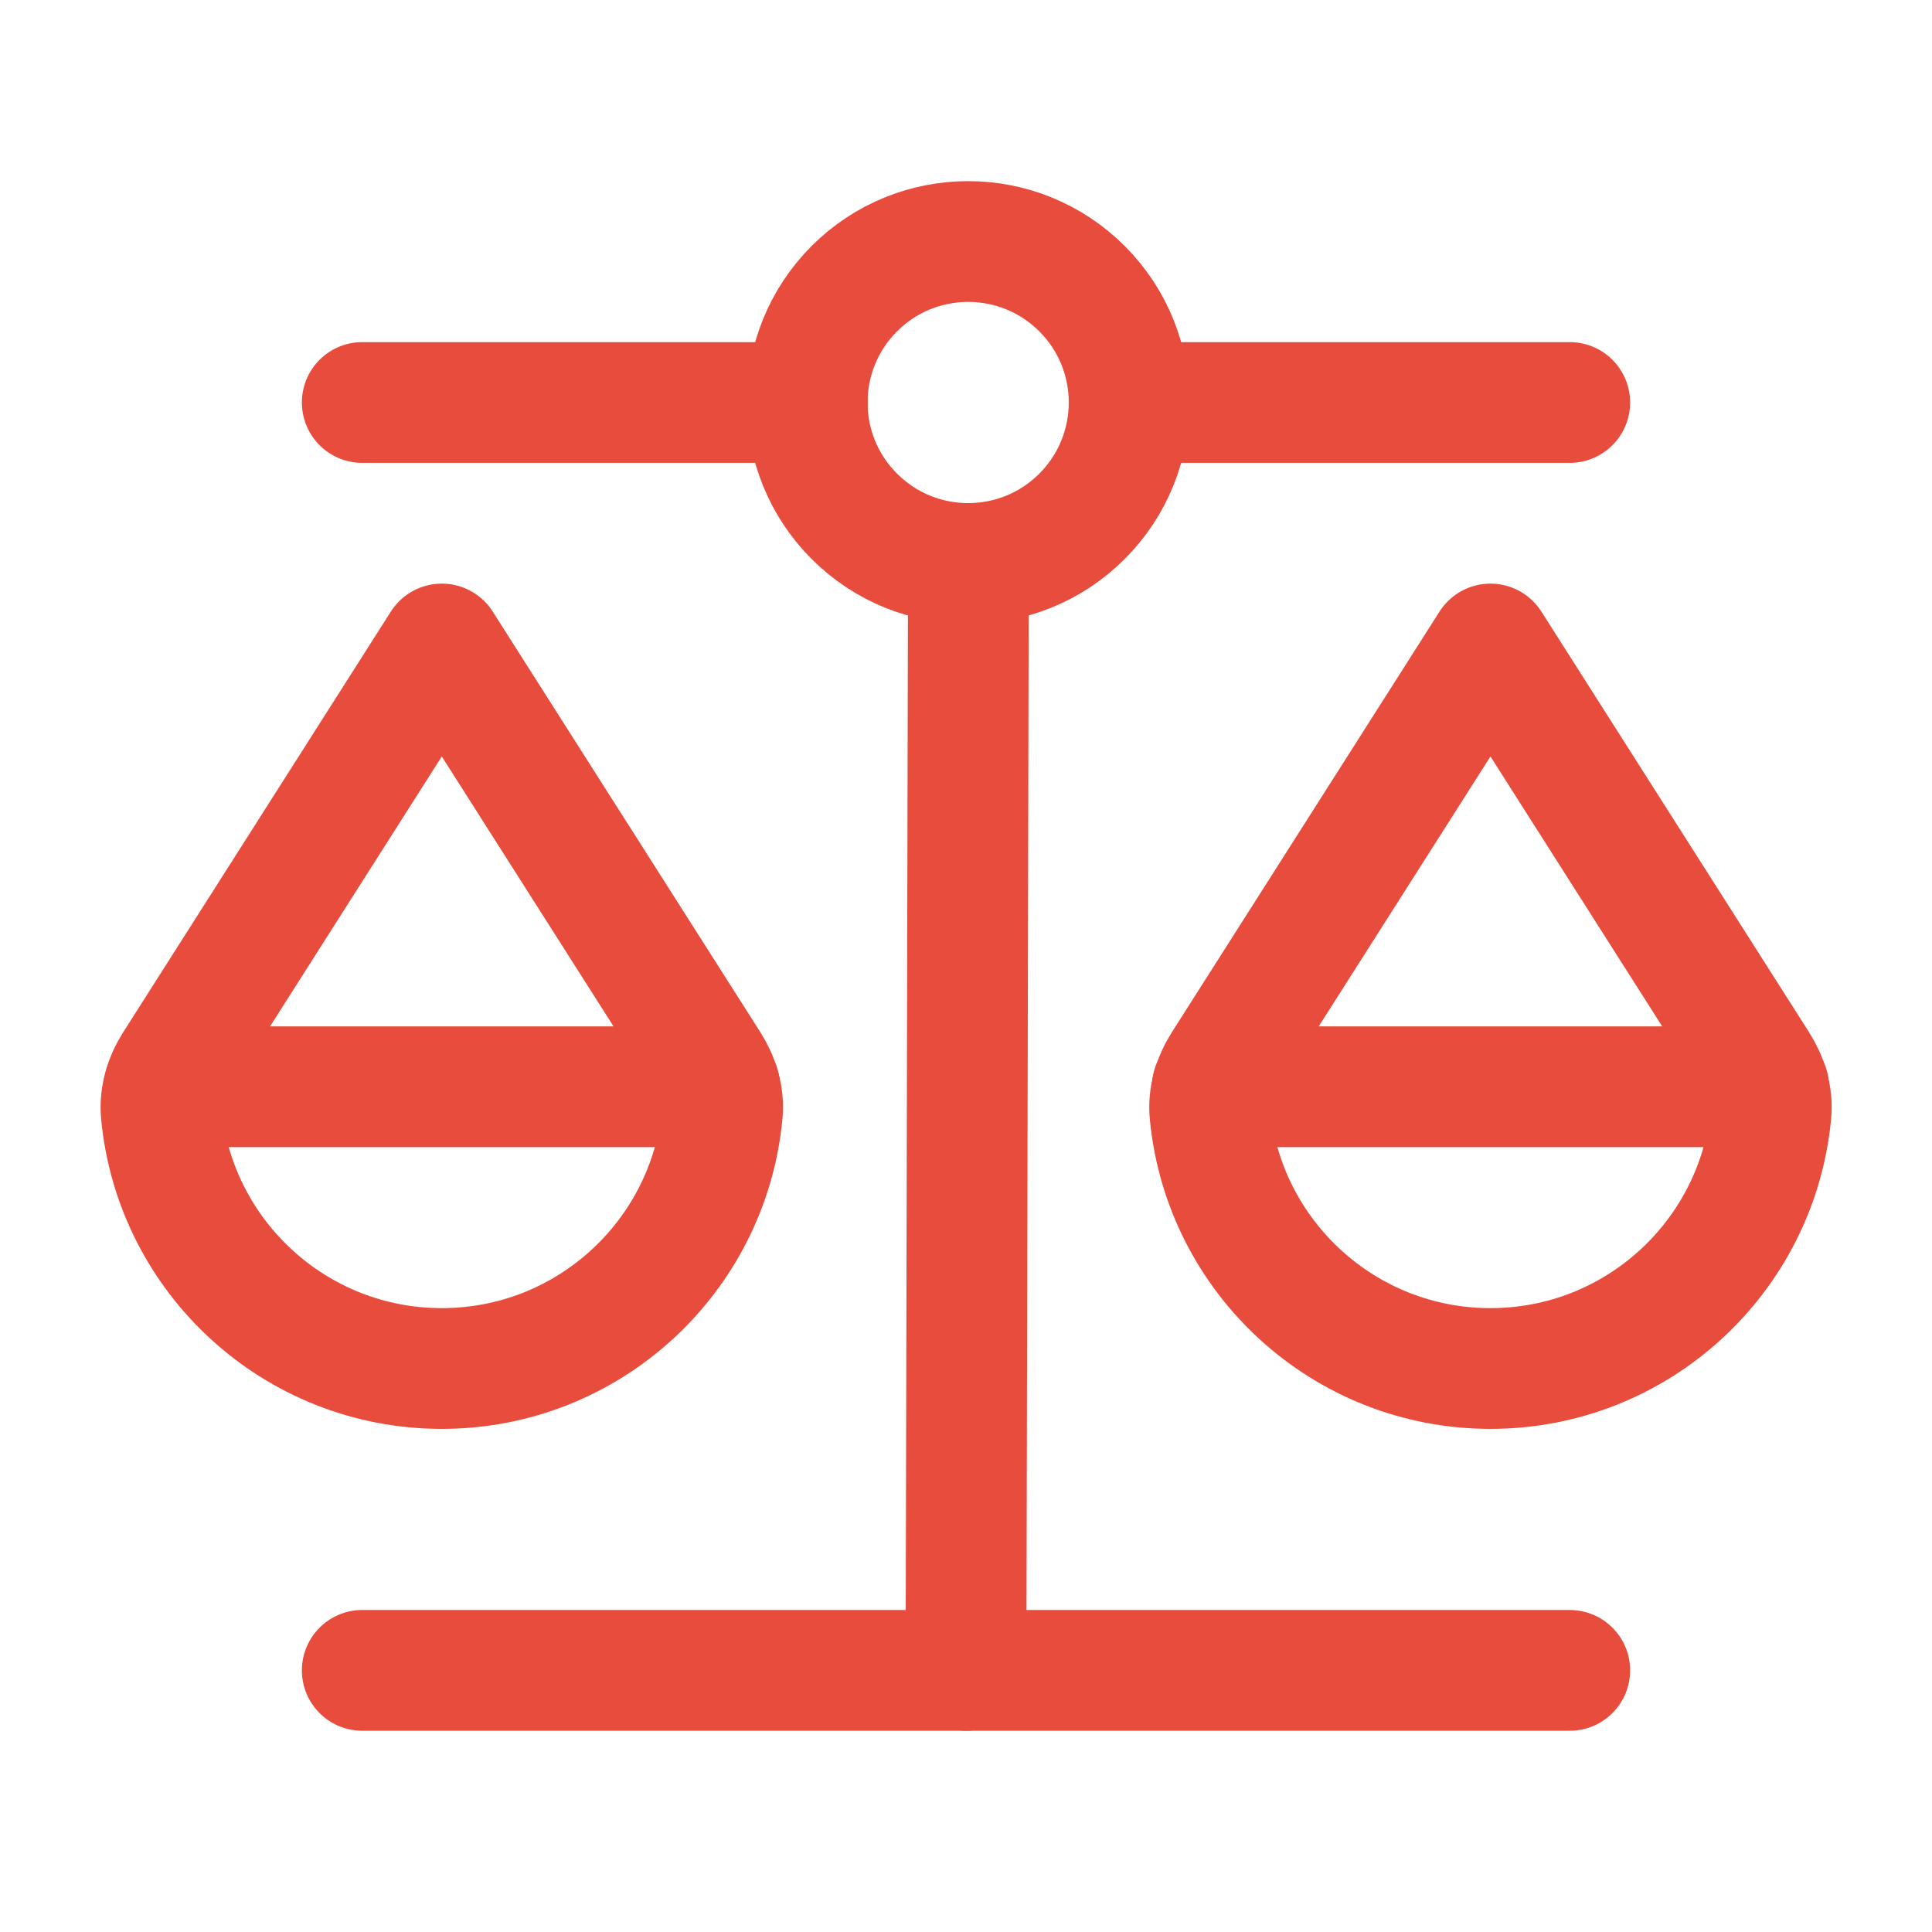 <svg width="24" height="24" viewBox="0 0 24 24" fill="none" xmlns="http://www.w3.org/2000/svg">
<path d="M10.03 5H4.5" stroke="#E74C3C" stroke-width="1.5" stroke-linecap="round" stroke-linejoin="round"/>
<path d="M13.441 3.586C14.222 4.367 14.222 5.633 13.441 6.414C12.66 7.195 11.394 7.195 10.613 6.414C9.832 5.633 9.832 4.367 10.613 3.586C11.394 2.805 12.66 2.805 13.441 3.586" stroke="#E74C3C" stroke-width="1.5" stroke-linecap="round" stroke-linejoin="round"/>
<path d="M19.5 5H14.03" stroke="#E74C3C" stroke-width="1.5" stroke-linecap="round" stroke-linejoin="round"/>
<path d="M4.5 20.75H19.5" stroke="#E74C3C" stroke-width="1.5" stroke-linecap="round" stroke-linejoin="round"/>
<path d="M12.03 7L12 20.75" stroke="#E74C3C" stroke-width="1.5" stroke-linecap="round" stroke-linejoin="round"/>
<path fill-rule="evenodd" clip-rule="evenodd" d="M8.814 13.227C8.928 13.407 8.993 13.618 8.973 13.83C8.806 15.608 7.31 17 5.488 17C3.667 17 2.171 15.609 2.003 13.831C1.983 13.619 2.049 13.404 2.164 13.224L5.488 8C5.488 8 8.107 12.115 8.814 13.227V13.227Z" stroke="#E74C3C" stroke-width="1.5" stroke-linecap="round" stroke-linejoin="round"/>
<path d="M8.94 13.5H2.04" stroke="#E74C3C" stroke-width="1.5" stroke-linecap="round" stroke-linejoin="round"/>
<path fill-rule="evenodd" clip-rule="evenodd" d="M21.841 13.227C21.955 13.407 22.02 13.618 22 13.83C21.833 15.608 20.337 17 18.515 17C16.694 17 15.198 15.609 15.03 13.831C15.01 13.619 15.076 13.404 15.191 13.224L18.515 8C18.515 8 21.133 12.115 21.841 13.227Z" stroke="#E74C3C" stroke-width="1.5" stroke-linecap="round" stroke-linejoin="round"/>
<path d="M21.97 13.5H15.06" stroke="#E74C3C" stroke-width="1.5" stroke-linecap="round" stroke-linejoin="round"/>
</svg>
